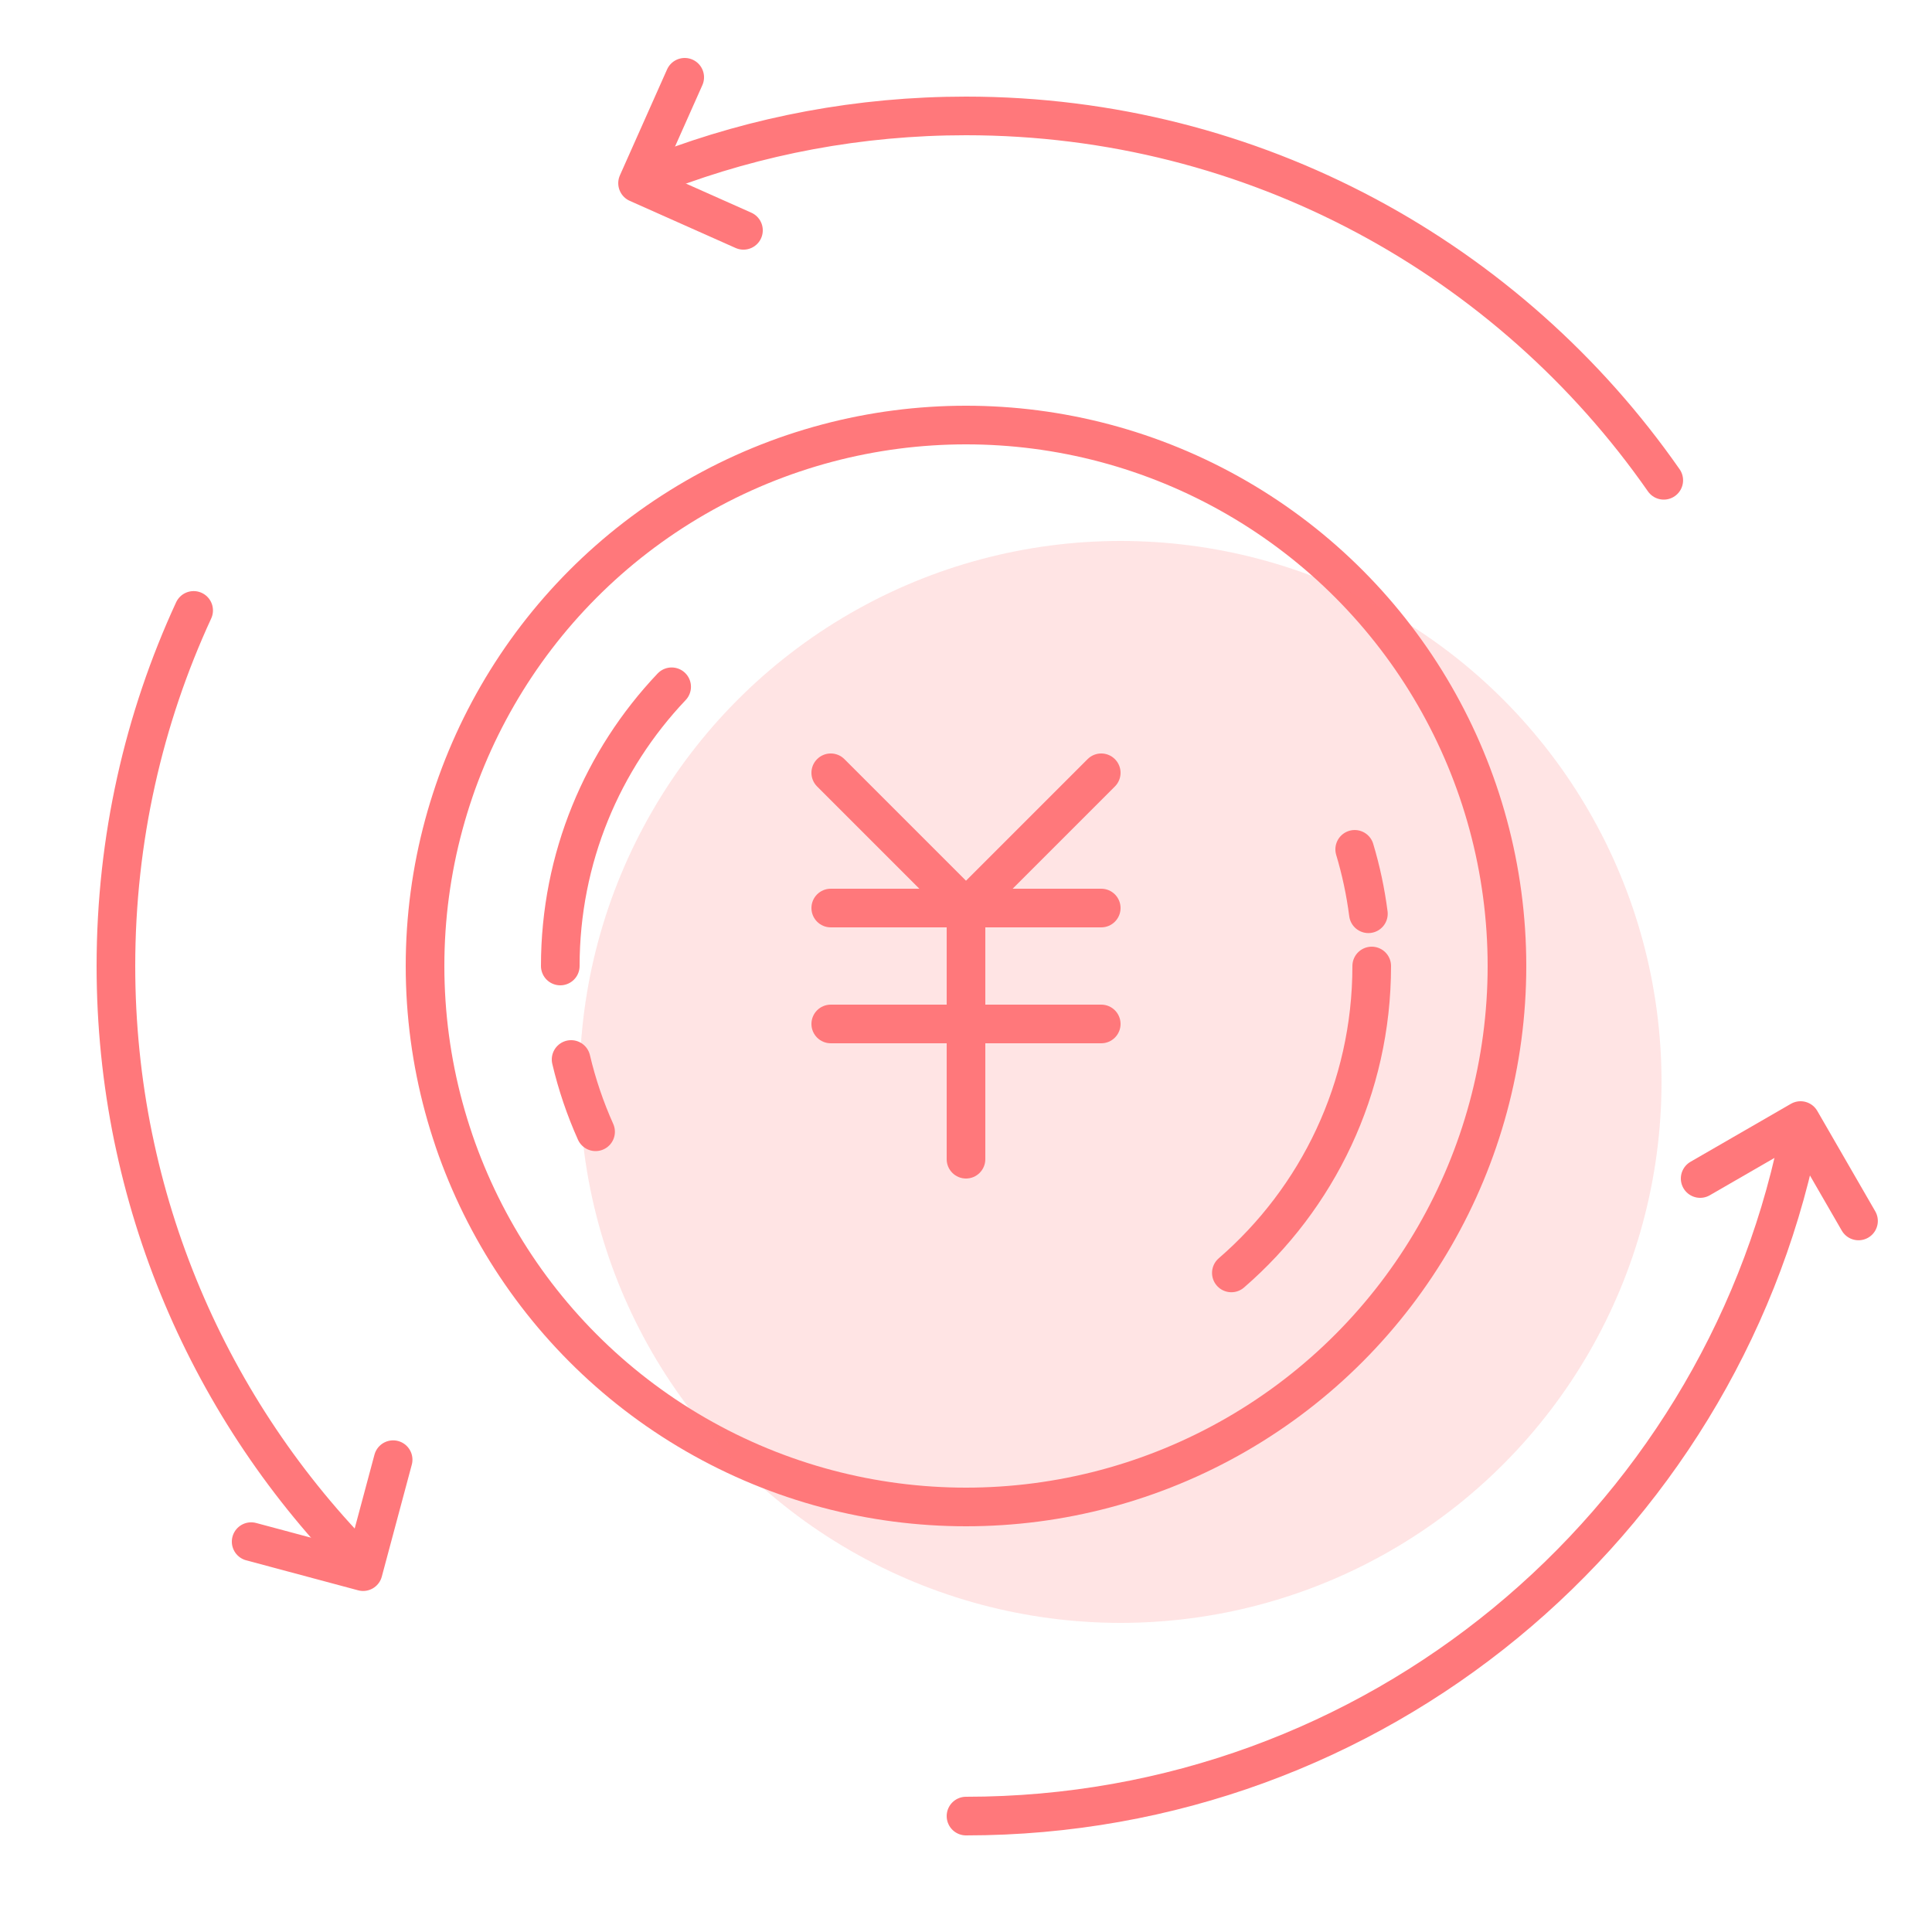 <?xml version="1.0" encoding="UTF-8"?>
<svg width="100px" height="100px" viewBox="0 0 100 100" version="1.1" xmlns="http://www.w3.org/2000/svg" xmlns:xlink="http://www.w3.org/1999/xlink">
    <!-- Generator: Sketch 54.1 (76490) - https://sketchapp.com -->
    <title>icon_qurey_stopmoney</title>
    <desc>Created with Sketch.</desc>
    <g id="主页-黑色" stroke="none" stroke-width="1" fill="none" fill-rule="evenodd">
        <g id="icon_qurey_stopmoney">
            <rect id="Rectangle" x="0" y="0" width="100" height="100"></rect>
            <circle id="Oval" stroke="#FF787B" stroke-width="2" cx="50" cy="50" r="28"></circle>
            <circle id="Oval" fill="#FF787B" opacity="0.2" cx="58" cy="56" r="28"></circle>
            <path d="M52.414,46 L57,46 C57.552,46 58,46.448 58,47 C58,47.552 57.552,48 57,48 L51,48 L51,52 L57,52 C57.552,52 58,52.448 58,53 C58,53.552 57.552,54 57,54 L51,54 L51,60 C51,60.552 50.552,61 50,61 C49.448,61 49,60.552 49,60 L49,54 L43,54 C42.448,54 42,53.552 42,53 C42,52.448 42.448,52 43,52 L49,52 L49,48 L43,48 C42.448,48 42,47.552 42,47 C42,46.448 42.448,46 43,46 L47.586,46 L42.293,40.707 C41.902,40.317 41.902,39.683 42.293,39.293 C42.683,38.902 43.317,38.902 43.707,39.293 L50,45.586 L56.293,39.293 C56.683,38.902 57.317,38.902 57.707,39.293 C58.098,39.683 58.098,40.317 57.707,40.707 L52.414,46 Z" id="Combined-Shape" fill="#FF787B" fill-rule="nonzero"></path>
            <path d="M10.023,31.595 C7.44,37.194 6,43.429 6,50 C6,62.112 10.894,73.082 18.813,81.038 M50,94 L50,94 C71.195,94 88.889,79.014 93.066,59.06 M86.116,24.86 C78.165,13.459 64.954,6 50,6 C44.479,6 39.196,7.017 34.327,8.873" id="Shape" stroke="#FF787B" stroke-width="2" stroke-linecap="round" stroke-linejoin="round"></path>
            <polyline id="Path" stroke="#FF787B" stroke-width="2" stroke-linecap="round" stroke-linejoin="round" transform="translate(36.961, 7.961) rotate(-336) translate(-36.961, -7.961) " points="39.961 10.961 33.961 10.961 33.961 4.961 33.961 4.961"></polyline>
            <polyline id="Shape" stroke="#FF787B" stroke-width="2" stroke-linecap="round" stroke-linejoin="round" transform="translate(16.674, 77.674) rotate(-345) translate(-16.674, -77.674) " points="19.674 74.674 19.674 80.674 13.674 80.674"></polyline>
            <polyline id="Path" stroke="#FF787B" stroke-width="2" stroke-linecap="round" stroke-linejoin="round" transform="translate(92.098, 62.098) rotate(-300) translate(-92.098, -62.098) " points="89.098 65.098 89.098 59.098 89.098 59.098 95.098 59.098"></polyline>
            <path d="M34.764,35.548 C31.192,39.313 29,44.401 29,50 M29.56,54.839 C29.866,56.137 30.293,57.388 30.827,58.58 M63.735,65.886 C68.185,62.036 71,56.347 71,50 M70.828,47.296 C70.681,46.153 70.442,45.039 70.119,43.962" id="Shape" stroke="#FF787B" stroke-width="2" stroke-linecap="round"></path>
        </g>
    </g>
</svg>